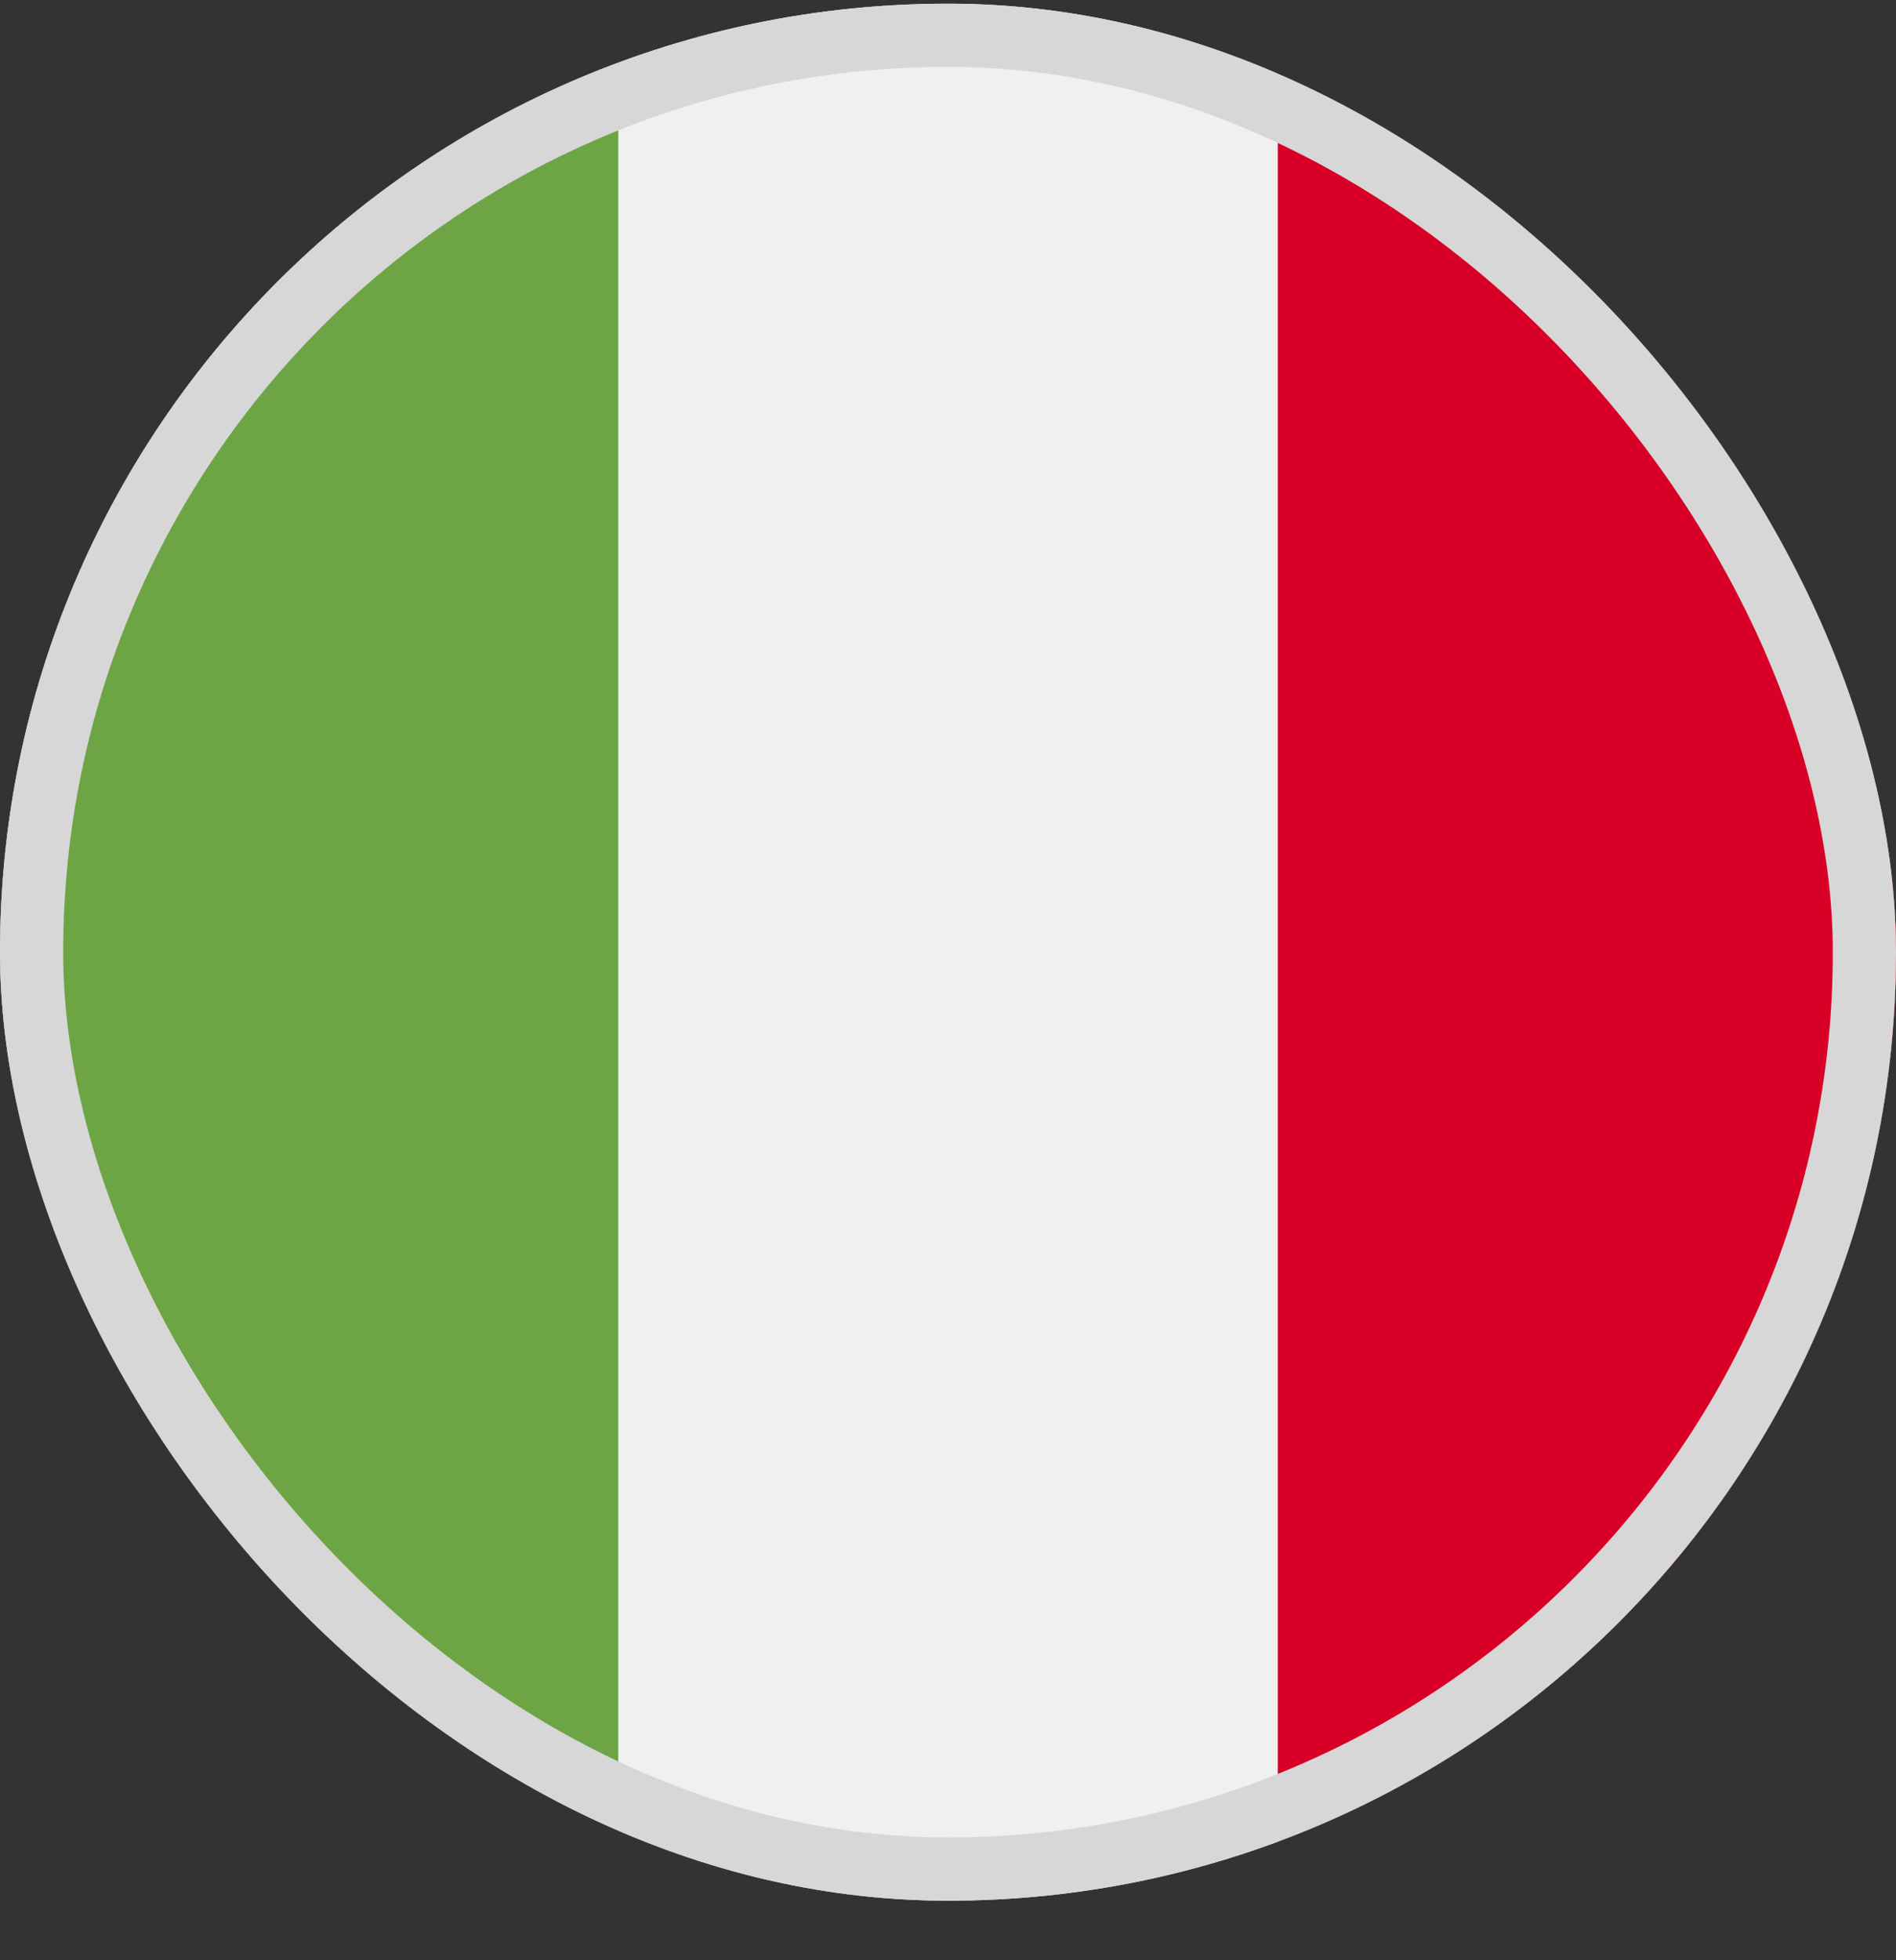 <svg width="30" height="31" viewBox="0 0 30 31" fill="none" xmlns="http://www.w3.org/2000/svg">
<rect x="0" y="0" width="30" height="31" fill="#333333" stroke="none"/>
<g clip-path="url(#clip0_5568_213077)">
<path d="M15 30.058C23.284 30.058 30 23.342 30 15.058C30 6.773 23.284 0.058 15 0.058C6.716 0.058 0 6.773 0 15.058C0 23.342 6.716 30.058 15 30.058Z" fill="#F0F0F0"/>
<path d="M30 15.058C30 8.608 25.93 3.11 20.218 0.991V29.125C25.93 27.005 30 21.507 30 15.058V15.058Z" fill="#D80027"/>
<path d="M0 15.058C0 21.507 4.071 27.005 9.783 29.125V0.991C4.071 3.11 0 8.608 0 15.058Z" fill="#6DA544"/>
</g>
<rect x="0.5" y="0.558" width="29" height="29" rx="14.5" stroke="#D7D7D7"/>
<defs>
<clipPath id="clip0_5568_213077">
<rect y="0.058" width="30" height="30" rx="15" fill="white"/>
</clipPath>
</defs>
</svg>
